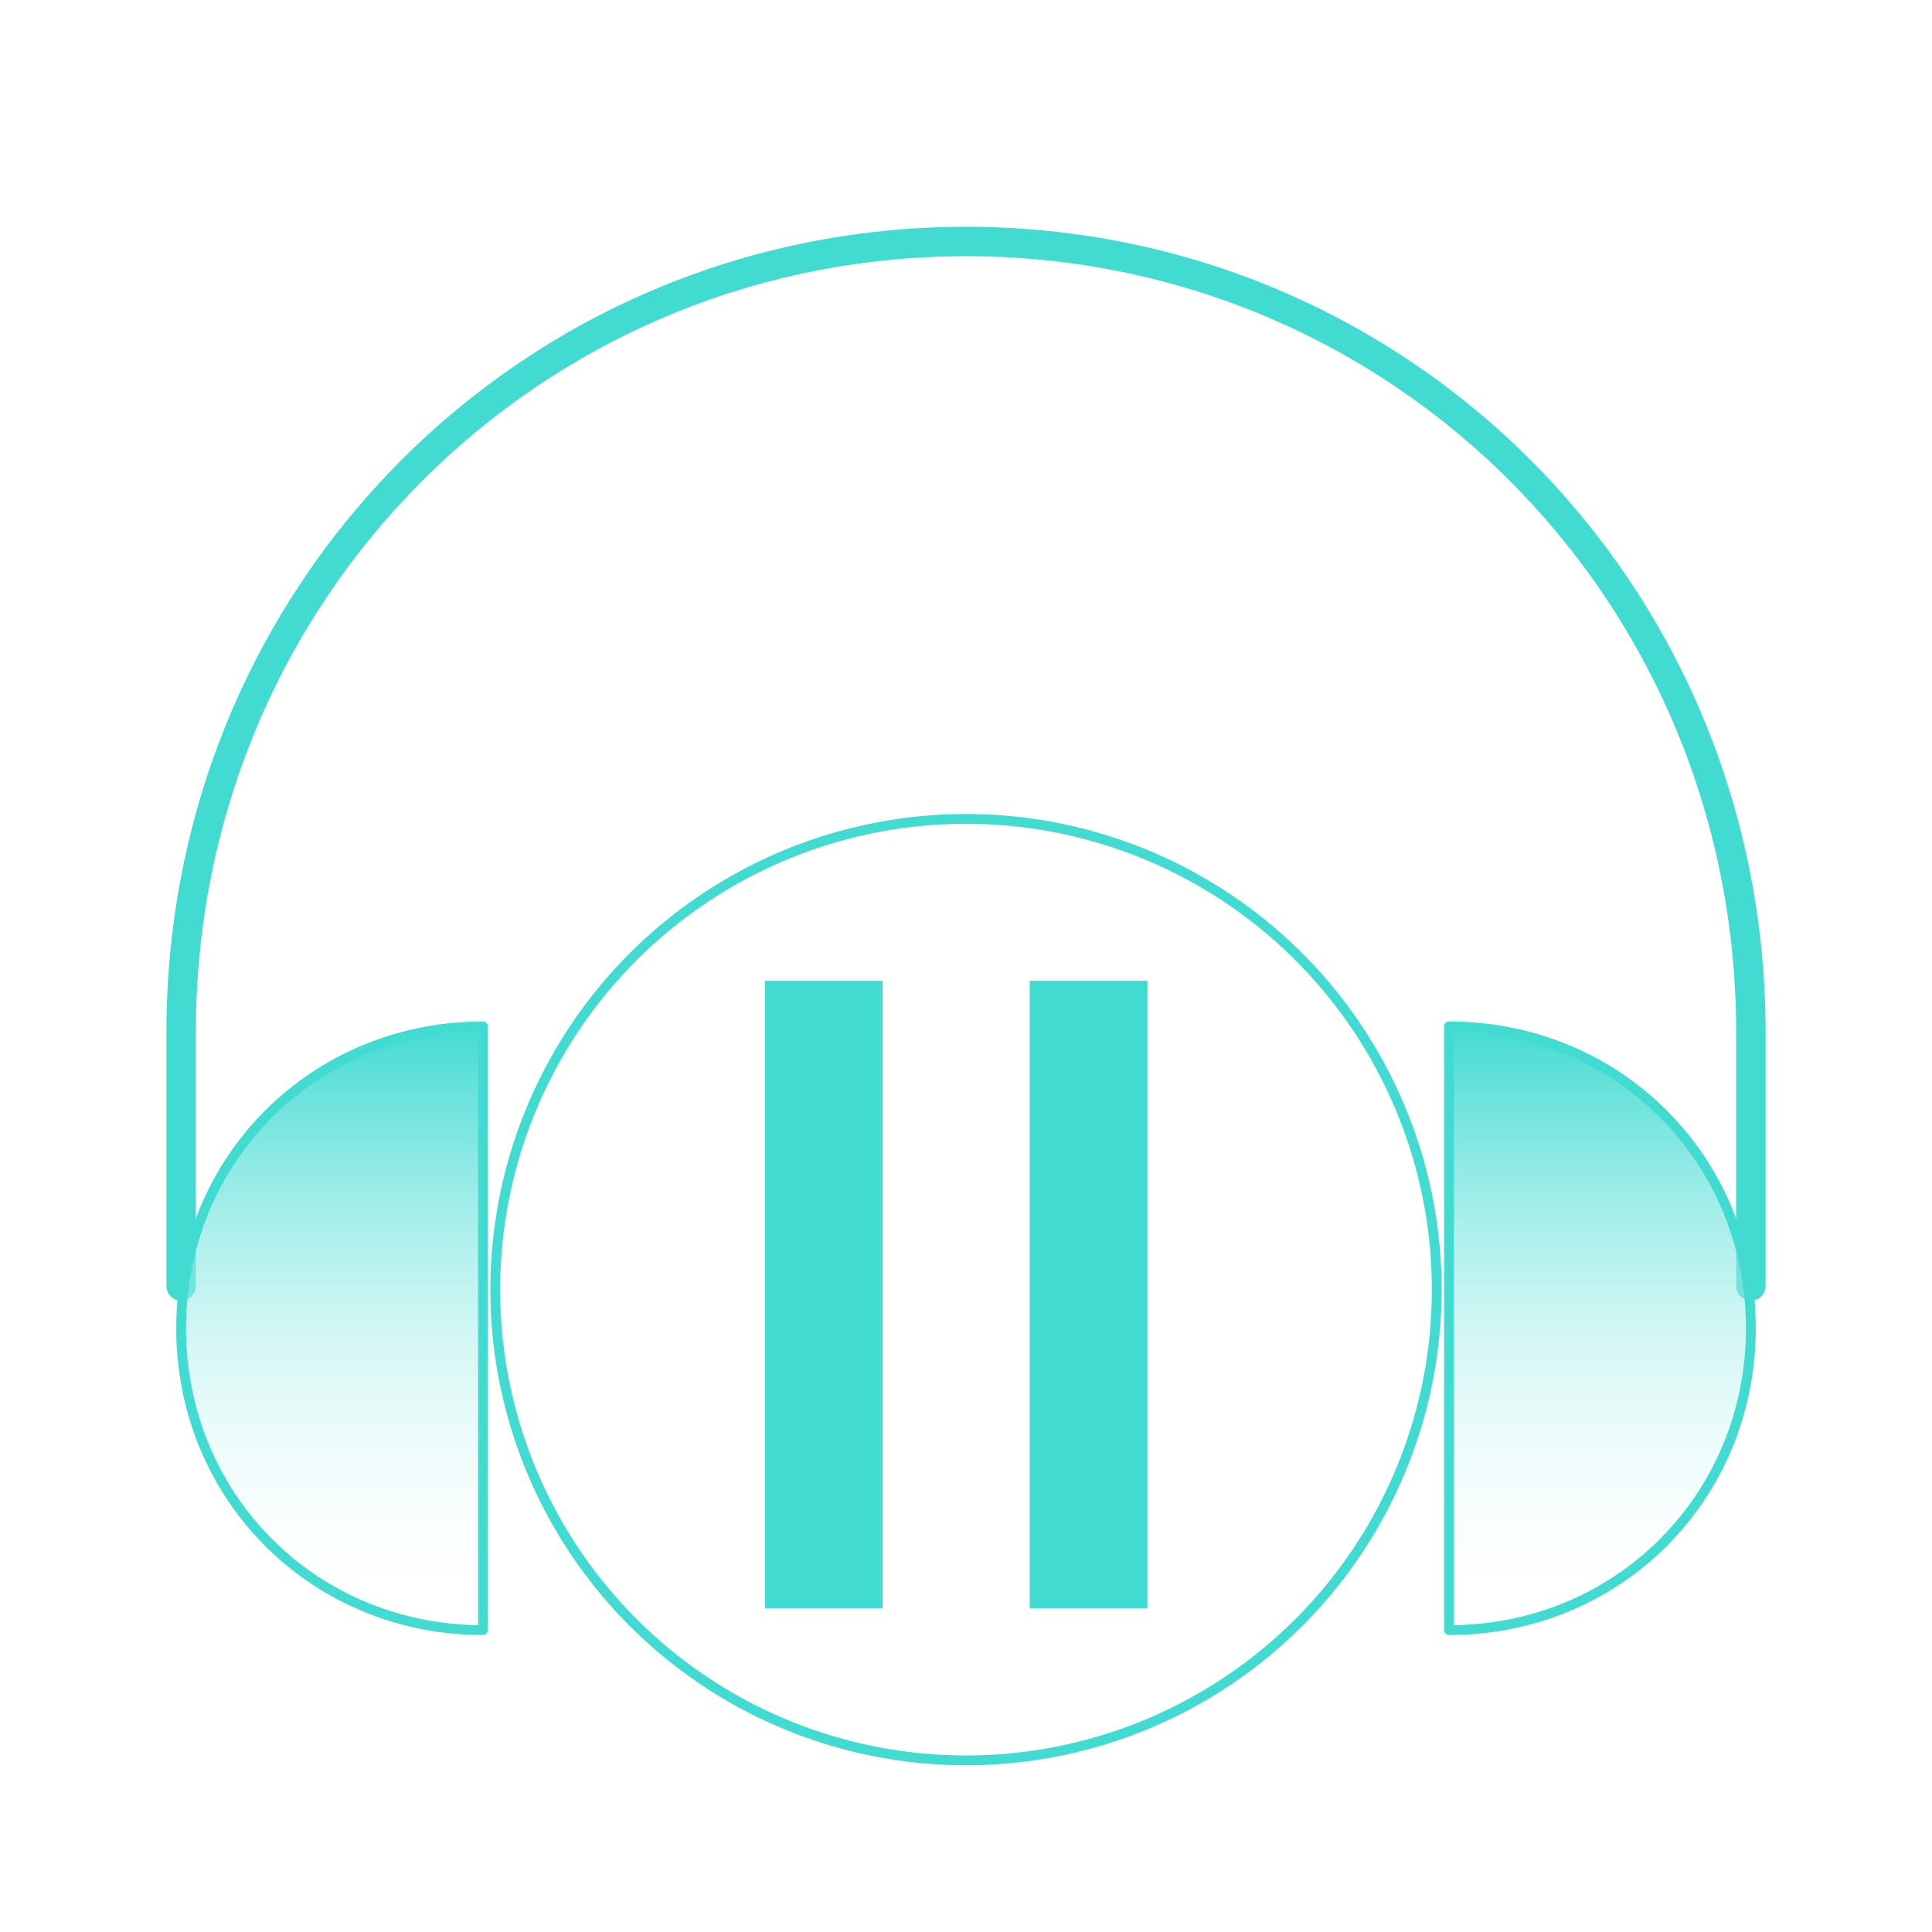 <svg width="197" height="197" viewBox="0 0 197 197" fill="none" xmlns="http://www.w3.org/2000/svg">
<path d="M18.469 131.128V105.272C18.469 60.331 54.175 24.625 98.5 24.625C142.825 24.625 178.531 60.331 178.531 105.272V131.128" stroke="#42DBD2" stroke-width="3" stroke-miterlimit="10" stroke-linecap="round" stroke-linejoin="round"/>
<path d="M147.75 104.656V166.219C164.987 166.219 178.531 152.675 178.531 135.438C178.531 118.2 164.987 104.656 147.75 104.656Z" fill="url(#paint0_linear_0_1)" stroke="#42DBD2" stroke-miterlimit="10" stroke-linecap="round" stroke-linejoin="round"/>
<path d="M49.25 166.219V104.656C32.013 104.656 18.469 118.2 18.469 135.438C18.469 152.675 32.013 166.219 49.25 166.219Z" fill="url(#paint1_linear_0_1)" stroke="#42DBD2" stroke-miterlimit="10" stroke-linecap="round" stroke-linejoin="round"/>
<circle cx="98.5" cy="131.5" r="48" stroke="#42DBD2"/>
<line x1="84" y1="100" x2="84" y2="164" stroke="#42DBD2" stroke-width="12"/>
<line x1="111" y1="100" x2="111" y2="164" stroke="#42DBD2" stroke-width="12"/>
<defs>
<linearGradient id="paint0_linear_0_1" x1="163.141" y1="104.656" x2="163.141" y2="166.219" gradientUnits="userSpaceOnUse">
<stop stop-color="#42DBD2"/>
<stop offset="1" stop-color="white" stop-opacity="0"/>
</linearGradient>
<linearGradient id="paint1_linear_0_1" x1="33.859" y1="104.656" x2="33.859" y2="166.219" gradientUnits="userSpaceOnUse">
<stop stop-color="#42DBD2"/>
<stop offset="1" stop-color="white" stop-opacity="0"/>
</linearGradient>
</defs>
</svg>
